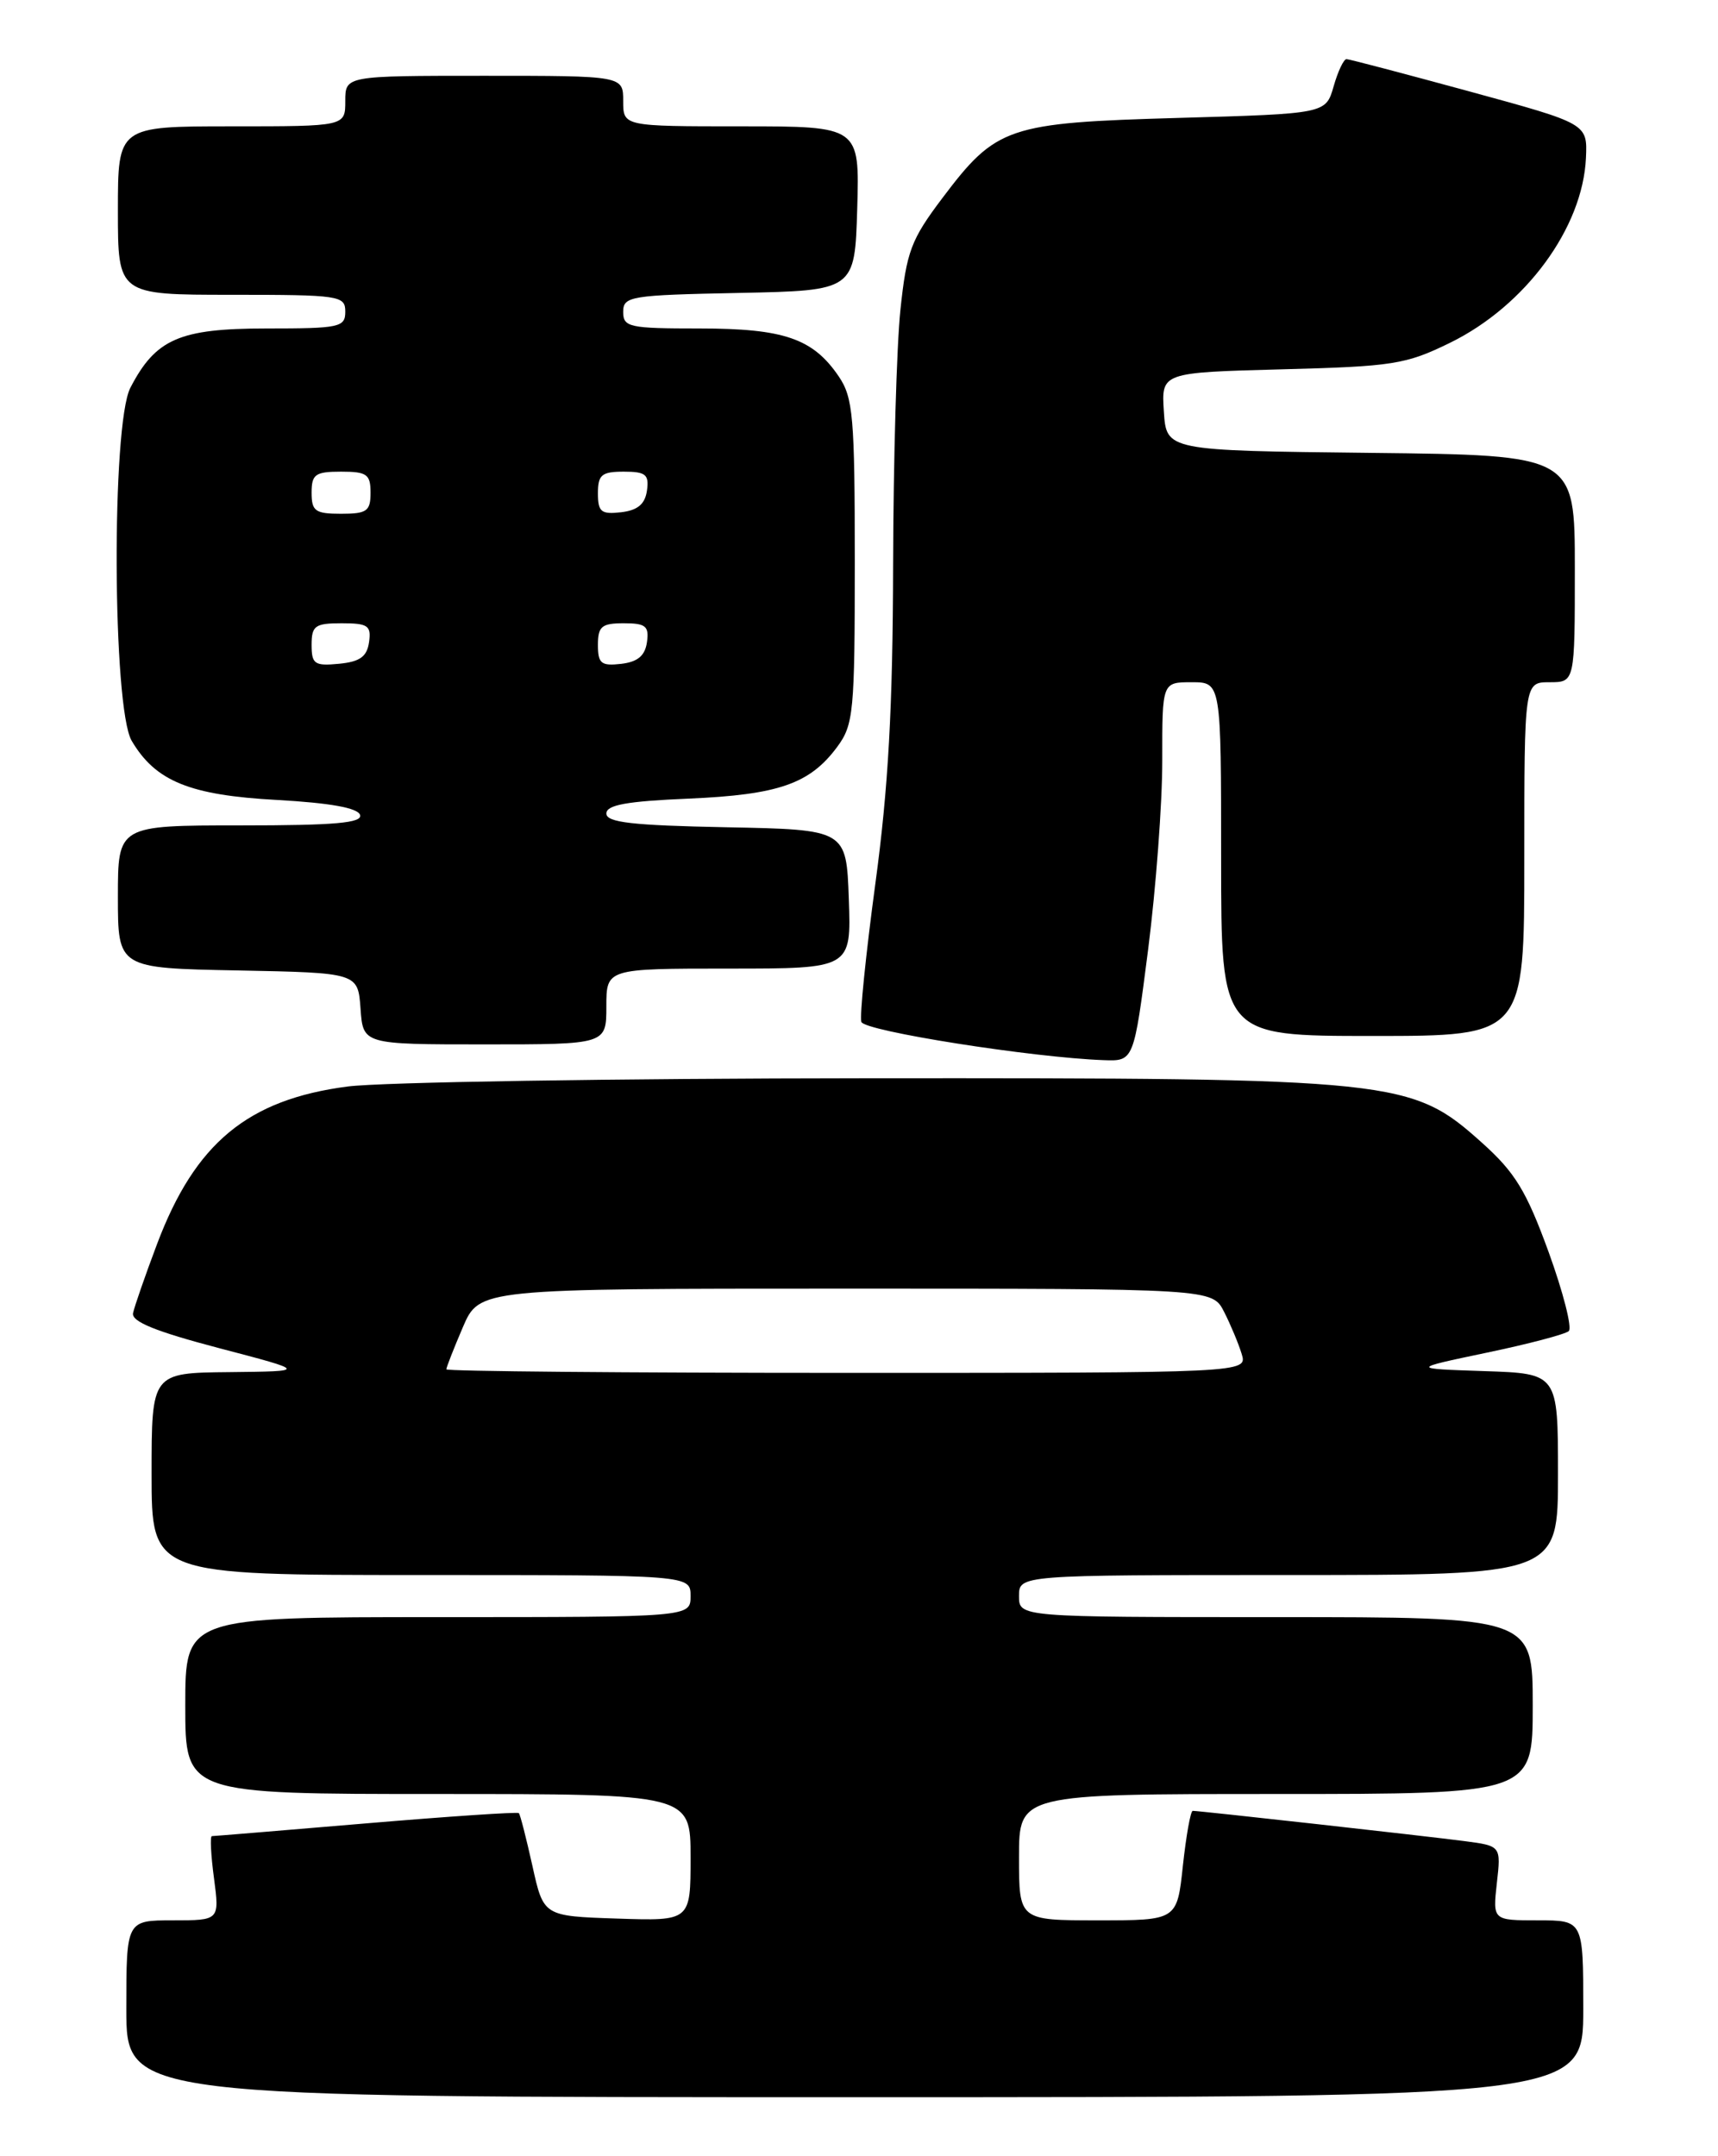 <?xml version="1.0" encoding="UTF-8" standalone="no"?>
<!DOCTYPE svg PUBLIC "-//W3C//DTD SVG 1.1//EN" "http://www.w3.org/Graphics/SVG/1.1/DTD/svg11.dtd" >
<svg xmlns="http://www.w3.org/2000/svg" xmlns:xlink="http://www.w3.org/1999/xlink" version="1.1" viewBox="0 0 204 256">
 <g >
 <path fill="currentColor"
d=" M 188.00 238.50 C 188.00 228.00 188.00 228.00 182.62 228.00 C 177.25 228.00 177.25 228.00 177.74 223.58 C 178.24 219.16 178.24 219.16 173.87 218.59 C 169.30 217.99 142.44 215.00 141.63 215.00 C 141.37 215.00 140.85 217.93 140.46 221.50 C 139.77 228.00 139.77 228.00 130.38 228.00 C 121.00 228.00 121.00 228.00 121.00 220.50 C 121.00 213.00 121.00 213.00 151.50 213.00 C 182.00 213.00 182.00 213.00 182.00 202.50 C 182.00 192.00 182.00 192.00 151.50 192.00 C 121.00 192.00 121.00 192.00 121.00 189.50 C 121.00 187.00 121.00 187.00 153.00 187.00 C 185.00 187.00 185.00 187.00 185.00 175.04 C 185.00 163.08 185.00 163.08 176.25 162.79 C 167.50 162.50 167.50 162.50 176.50 160.61 C 181.45 159.58 185.85 158.42 186.28 158.04 C 186.70 157.66 185.62 153.43 183.88 148.63 C 181.25 141.41 179.90 139.20 176.01 135.71 C 167.58 128.14 166.06 127.98 103.00 128.02 C 73.02 128.04 45.25 128.48 41.28 129.00 C 29.42 130.54 23.17 135.71 18.65 147.70 C 17.24 151.44 15.96 155.13 15.80 155.90 C 15.58 156.91 18.47 158.08 26.00 160.06 C 36.50 162.81 36.50 162.81 27.25 162.91 C 18.00 163.00 18.00 163.00 18.00 175.00 C 18.00 187.00 18.00 187.00 50.00 187.00 C 82.00 187.00 82.00 187.00 82.00 189.50 C 82.00 192.00 82.00 192.00 52.00 192.00 C 22.00 192.00 22.00 192.00 22.00 202.50 C 22.00 213.00 22.00 213.00 52.00 213.00 C 82.00 213.00 82.00 213.00 82.00 220.54 C 82.00 228.08 82.00 228.08 73.27 227.79 C 64.54 227.50 64.54 227.50 63.22 221.53 C 62.49 218.25 61.77 215.43 61.61 215.27 C 61.45 215.11 53.27 215.66 43.45 216.49 C 33.62 217.32 25.39 218.00 25.16 218.00 C 24.93 218.00 25.04 220.25 25.41 223.00 C 26.07 228.00 26.07 228.00 20.53 228.00 C 15.00 228.00 15.00 228.00 15.00 238.50 C 15.00 249.00 15.00 249.00 101.50 249.00 C 188.00 249.00 188.00 249.00 188.00 238.50 Z  M 136.33 112.75 C 137.26 105.46 138.02 95.34 138.01 90.25 C 138.00 81.00 138.00 81.00 141.50 81.00 C 145.00 81.00 145.00 81.00 145.00 102.00 C 145.00 123.00 145.00 123.00 163.00 123.00 C 181.00 123.00 181.00 123.00 181.00 102.00 C 181.00 81.00 181.00 81.00 184.00 81.00 C 187.00 81.00 187.00 81.00 187.00 67.52 C 187.00 54.04 187.00 54.04 162.75 53.77 C 138.50 53.50 138.50 53.50 138.20 48.86 C 137.90 44.23 137.90 44.23 152.20 43.85 C 165.41 43.51 166.93 43.27 172.18 40.70 C 181.14 36.31 187.95 27.05 188.32 18.74 C 188.50 14.68 188.50 14.68 174.50 10.86 C 166.80 8.76 160.23 7.03 159.89 7.02 C 159.56 7.01 158.87 8.46 158.36 10.25 C 157.43 13.50 157.43 13.50 139.96 14.00 C 119.63 14.58 118.30 15.03 111.89 23.53 C 108.17 28.46 107.65 29.85 106.92 36.77 C 106.47 41.02 106.08 54.67 106.05 67.10 C 106.01 84.03 105.49 93.51 103.94 104.93 C 102.81 113.31 102.06 120.69 102.28 121.33 C 102.64 122.42 122.61 125.57 131.06 125.87 C 134.63 126.00 134.63 126.00 136.33 112.75 Z  M 72.00 119.50 C 72.00 115.00 72.00 115.00 86.54 115.00 C 101.08 115.00 101.08 115.00 100.79 106.75 C 100.50 98.50 100.50 98.50 86.25 98.22 C 75.06 98.00 72.00 97.65 72.00 96.59 C 72.00 95.57 74.41 95.13 81.75 94.82 C 92.44 94.36 96.16 93.07 99.41 88.68 C 101.36 86.04 101.50 84.56 101.50 66.68 C 101.50 49.49 101.30 47.21 99.60 44.70 C 96.54 40.19 93.09 39.00 83.05 39.00 C 74.71 39.00 74.00 38.85 74.00 37.03 C 74.00 35.17 74.83 35.04 87.75 34.78 C 101.50 34.50 101.50 34.50 101.79 24.75 C 102.07 15.00 102.07 15.00 88.04 15.00 C 74.00 15.00 74.00 15.00 74.00 12.00 C 74.00 9.00 74.00 9.00 57.50 9.00 C 41.00 9.00 41.00 9.00 41.00 12.00 C 41.00 15.00 41.00 15.00 27.50 15.00 C 14.00 15.00 14.00 15.00 14.00 25.00 C 14.00 35.00 14.00 35.00 27.50 35.00 C 40.33 35.00 41.00 35.10 41.00 37.00 C 41.00 38.86 40.33 39.00 31.63 39.00 C 21.32 39.00 18.48 40.24 15.48 46.04 C 13.22 50.41 13.35 84.08 15.64 87.96 C 18.47 92.76 22.54 94.42 32.92 94.98 C 39.18 95.33 42.48 95.92 42.75 96.75 C 43.07 97.71 39.80 98.00 28.58 98.00 C 14.00 98.00 14.00 98.00 14.00 106.47 C 14.00 114.95 14.00 114.95 28.25 115.22 C 42.50 115.50 42.50 115.50 42.81 119.75 C 43.11 124.00 43.11 124.00 57.56 124.00 C 72.00 124.00 72.00 124.00 72.00 119.50 Z  M 53.00 162.58 C 53.00 162.35 53.88 160.10 54.96 157.58 C 56.93 153.00 56.93 153.00 100.44 153.00 C 143.95 153.00 143.95 153.00 145.35 155.75 C 146.12 157.26 147.06 159.51 147.44 160.75 C 148.13 163.00 148.13 163.00 100.57 163.00 C 74.41 163.00 53.00 162.81 53.00 162.58 Z  M 37.00 76.56 C 37.00 74.29 37.41 74.00 40.57 74.00 C 43.70 74.00 44.10 74.28 43.82 76.25 C 43.57 77.97 42.74 78.57 40.25 78.81 C 37.35 79.09 37.00 78.85 37.00 76.56 Z  M 71.00 76.57 C 71.00 74.37 71.44 74.00 74.07 74.00 C 76.68 74.00 77.09 74.34 76.82 76.25 C 76.59 77.86 75.72 78.59 73.75 78.82 C 71.38 79.09 71.00 78.78 71.00 76.57 Z  M 37.00 58.50 C 37.00 56.31 37.43 56.00 40.50 56.00 C 43.57 56.00 44.00 56.31 44.00 58.50 C 44.00 60.69 43.57 61.00 40.50 61.00 C 37.43 61.00 37.00 60.69 37.00 58.50 Z  M 71.00 58.57 C 71.00 56.37 71.44 56.00 74.07 56.00 C 76.68 56.00 77.09 56.34 76.82 58.25 C 76.59 59.86 75.72 60.59 73.75 60.82 C 71.38 61.09 71.00 60.78 71.00 58.57 Z "/>
</g>
</svg>